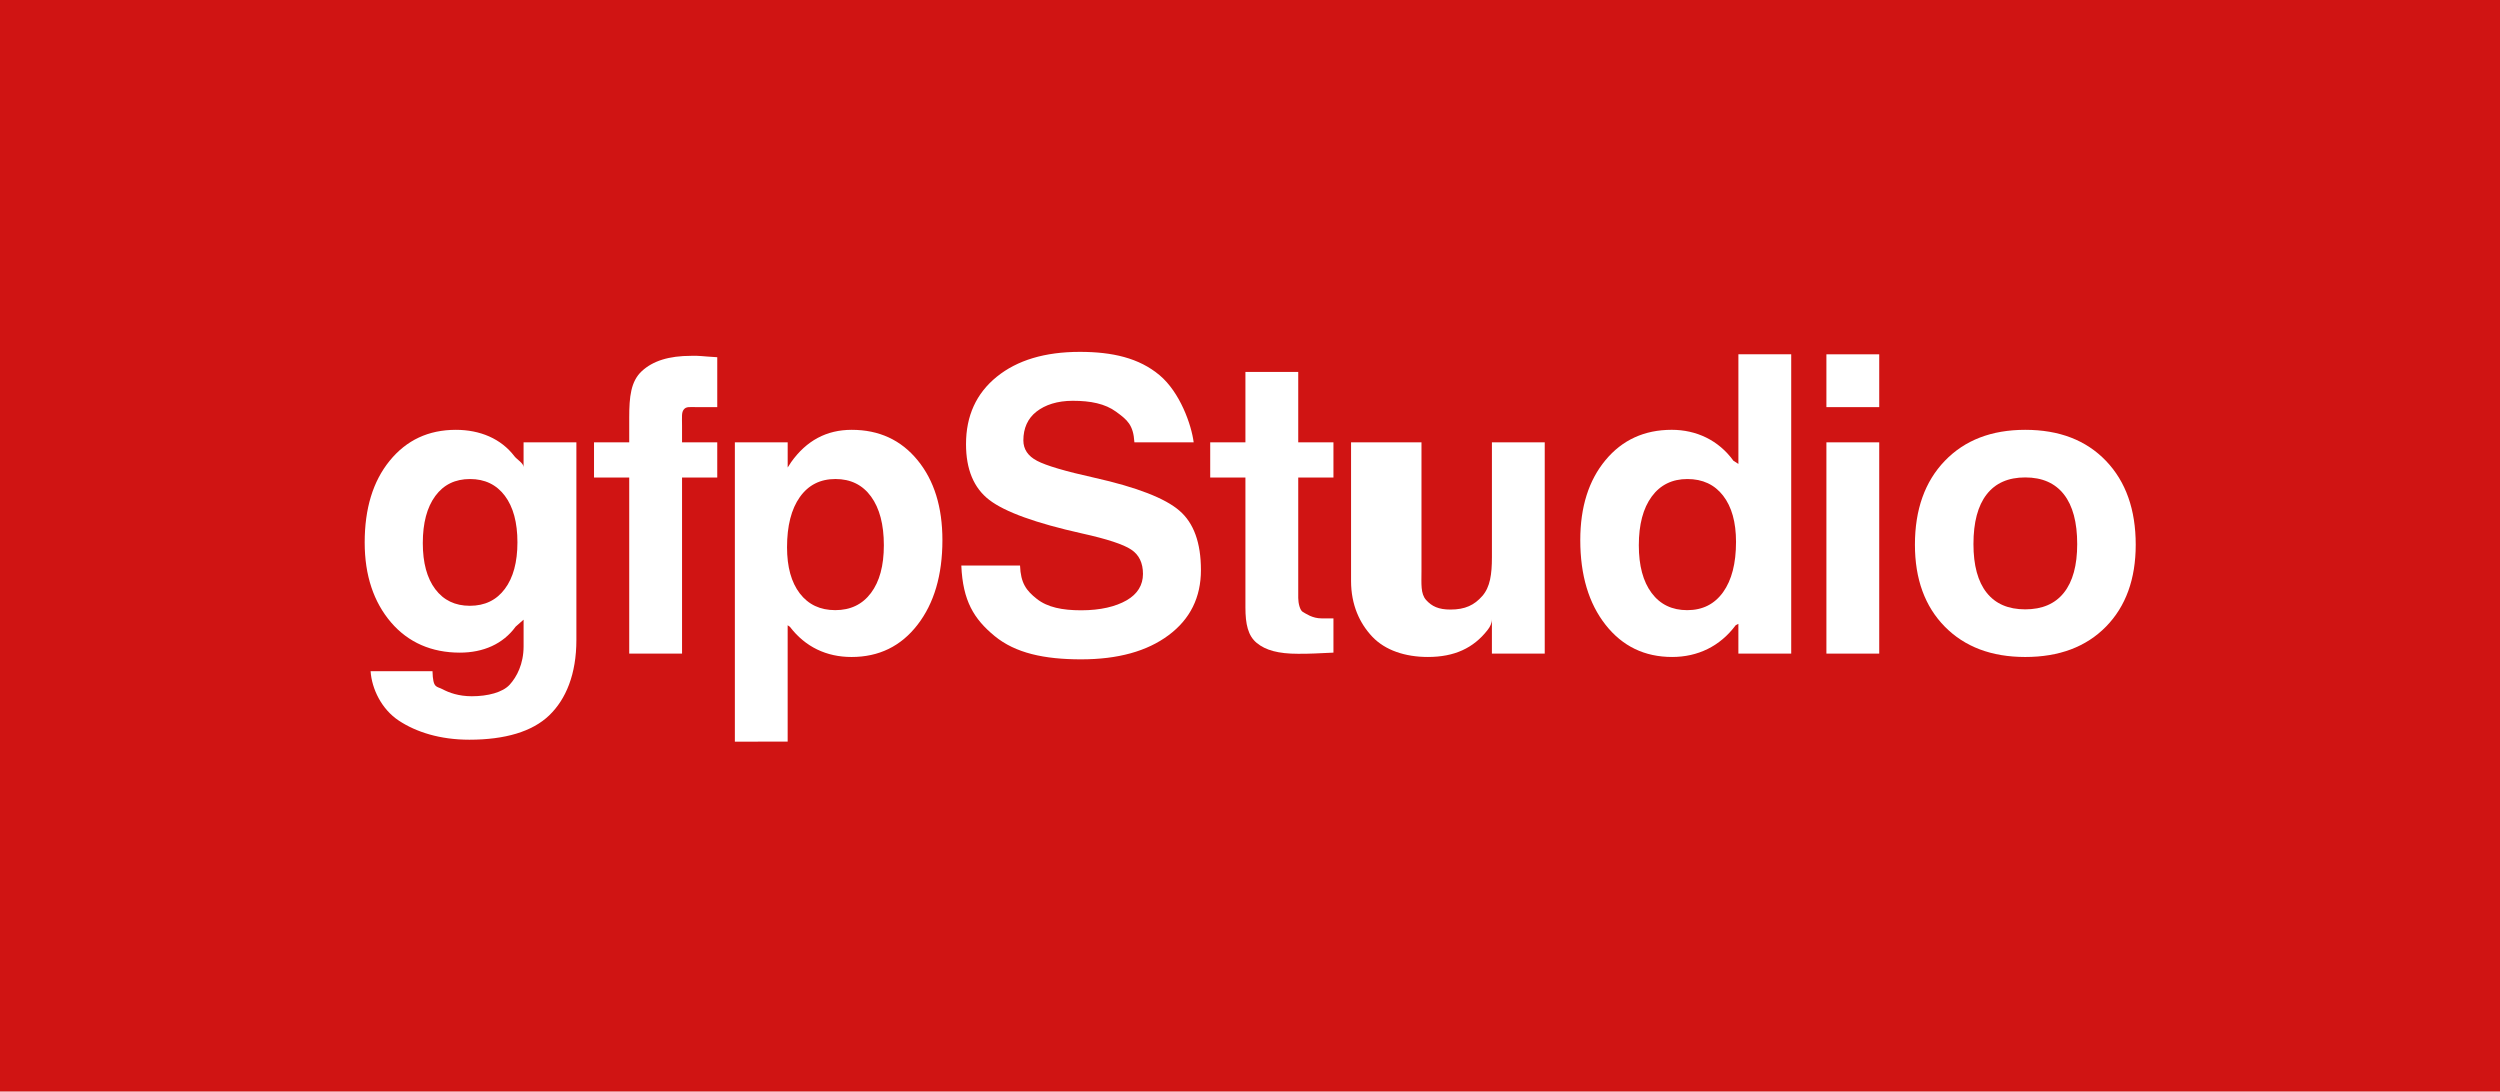 <?xml version="1.0" encoding="utf-8"?>
<!-- Generator: Adobe Illustrator 15.1.0, SVG Export Plug-In . SVG Version: 6.00 Build 0)  -->
<!DOCTYPE svg PUBLIC "-//W3C//DTD SVG 1.1 Tiny//EN" "http://www.w3.org/Graphics/SVG/1.1/DTD/svg11-tiny.dtd">
<svg version="1.1" baseProfile="tiny" id="Layer_1" xmlns="http://www.w3.org/2000/svg" xmlns:xlink="http://www.w3.org/1999/xlink"
	 x="0px" y="0px" width="142px" height="62px" viewBox="0 0 142 62" xml:space="preserve">
<rect fill="#D01413" width="142" height="62"/>
<g>
	<path fill="#FFFFFF" d="M26.798,39.547c0.909,0,1.755-0.22,2.153-0.658c0.398-0.439,0.789-1.166,0.789-2.181v-1.511l-0.451,0.396
		c-0.714,0.984-1.835,1.477-3.172,1.477c-1.593,0-2.927-0.573-3.908-1.72c-0.979-1.146-1.495-2.657-1.495-4.535
		c0-1.923,0.465-3.471,1.419-4.643s2.203-1.758,3.757-1.758c1.375,0,2.568,0.5,3.328,1.499c0.143,0.188,0.521,0.394,0.521,0.619
		v-1.407h3v11.223c0,1.938-0.588,3.367-1.546,4.287s-2.505,1.38-4.533,1.38c-1.668,0-3.021-0.433-4.005-1.083
		c-0.984-0.649-1.538-1.807-1.605-2.807h3.516c0.03,1,0.223,0.835,0.58,1.027C25.504,39.344,26.054,39.547,26.798,39.547z
		 M26.697,27.209c-0.842,0-1.499,0.32-1.972,0.963c-0.473,0.643-0.71,1.534-0.71,2.677c0,1.118,0.237,1.992,0.71,2.619
		c0.474,0.628,1.127,0.941,1.961,0.941c0.849,0,1.512-0.319,1.989-0.959c0.477-0.638,0.715-1.521,0.715-2.646
		c0-1.128-0.238-2.008-0.715-2.644C28.197,27.526,27.538,27.209,26.697,27.209z"/>
	<path fill="#FFFFFF" d="M38.74,27.125v10h-1.826H35.74v-10h-2v-2h2v-1.41c0-1.179,0.09-2.058,0.717-2.637
		c0.627-0.578,1.532-0.867,2.809-0.867c0.571-0.008,0.474,0.019,1.474,0.079v2.835h-1.155c-0.428,0-0.604-0.041-0.743,0.132
		s-0.102,0.398-0.102,0.931v0.937h2v2H38.74z"/>
	<path fill="#FFFFFF" d="M41.74,25.125h1.421h1.579v1.43l0.196-0.304c0.872-1.225,2.012-1.837,3.439-1.837
		c1.555,0,2.799,0.574,3.742,1.724s1.412,2.663,1.412,4.541c0,1.991-0.473,3.595-1.416,4.812c-0.943,1.218-2.192,1.826-3.747,1.826
		c-1.42,0-2.627-0.571-3.498-1.713l-0.129-0.09v6.611h-1.489H41.74V25.125z M47.443,34.656c0.864,0,1.54-0.324,2.028-0.975
		c0.488-0.649,0.732-1.553,0.732-2.71c0-1.179-0.243-2.101-0.727-2.767c-0.484-0.664-1.159-0.996-2.022-0.996
		c-0.864,0-1.538,0.342-2.023,1.025c-0.484,0.684-0.727,1.633-0.727,2.851c0,1.119,0.242,1.994,0.727,2.625
		C45.917,34.341,46.587,34.656,47.443,34.656z"/>
	<path fill="#FFFFFF" d="M64.434,25.125c-0.061-1-0.406-1.274-1.036-1.736c-0.631-0.462-1.453-0.624-2.466-0.624
		c-0.878,0-1.566,0.229-2.062,0.616c-0.495,0.387-0.743,0.943-0.743,1.635c0,0.495,0.259,0.888,0.778,1.158
		c0.511,0.271,1.596,0.593,3.256,0.961c2.411,0.541,4.022,1.167,4.833,1.874c0.813,0.698,1.219,1.822,1.219,3.37
		c0,1.555-0.612,2.789-1.837,3.701c-1.224,0.913-2.88,1.371-4.968,1.371c-2.096,0-3.733-0.354-4.912-1.323
		c-1.179-0.969-1.81-2.004-1.893-4.004h3.335c0.037,1,0.356,1.424,0.957,1.896c0.601,0.473,1.438,0.645,2.513,0.645
		c1.103,0,1.965-0.211,2.584-0.567c0.62-0.357,0.929-0.867,0.929-1.499c0-0.623-0.223-1.09-0.669-1.382
		c-0.436-0.293-1.367-0.602-2.793-0.917c-2.627-0.586-4.384-1.223-5.27-1.906c-0.879-0.676-1.319-1.732-1.319-3.167
		c0-1.607,0.582-2.883,1.746-3.827c1.164-0.942,2.737-1.414,4.719-1.414c1.855,0,3.364,0.348,4.528,1.324s1.81,2.815,1.938,3.815
		H64.434z"/>
	<path fill="#FFFFFF" d="M75.74,37.069c-1,0.044-1.209,0.066-1.998,0.066c-1.143,0-1.857-0.204-2.357-0.614
		c-0.5-0.409-0.645-1.079-0.645-2.011v-7.386h-2v-2h2v-4h3v4h2v2h-2v6.845c0,0.286,0.096,0.701,0.264,0.791
		c0.17,0.091,0.53,0.364,1.063,0.364h0.673V37.069z"/>
	<path fill="#FFFFFF" d="M80.74,32.414c0,0.752-0.059,1.307,0.265,1.668c0.323,0.36,0.71,0.541,1.378,0.541
		c0.84,0,1.359-0.255,1.809-0.767c0.451-0.511,0.549-1.246,0.549-2.208v-6.523h1.758h1.242v12h-1.152H84.74v-1.961
		c0,0.225-0.096,0.436-0.254,0.631c-0.796,1.015-1.873,1.521-3.383,1.521c-1.292,0-2.425-0.382-3.151-1.145
		c-0.725-0.763-1.212-1.819-1.212-3.171v-7.876h1.938h2.062V32.414z"/>
	<path fill="#FFFFFF" d="M94.977,37.316c-1.562,0-2.822-0.608-3.78-1.826c-0.957-1.217-1.437-2.82-1.437-4.812
		c0-1.878,0.477-3.392,1.431-4.541s2.209-1.724,3.764-1.724c1.39,0,2.656,0.586,3.504,1.758l0.282,0.18v-6.227h1.318h1.682v17
		h-1.625H98.74v-1.69l-0.152,0.079C97.694,36.715,96.427,37.316,94.977,37.316z M95.845,27.209c-0.863,0-1.54,0.332-2.028,0.996
		c-0.488,0.666-0.732,1.588-0.732,2.767c0,1.157,0.242,2.061,0.727,2.71c0.485,0.65,1.159,0.975,2.023,0.975
		c0.87,0,1.551-0.342,2.039-1.025s0.732-1.634,0.732-2.851c0-1.119-0.244-1.994-0.732-2.625S96.709,27.209,95.845,27.209z"/>
	<path fill="#FFFFFF" d="M103.74,20.125h3v3h-3V20.125z M103.74,25.125h1.808h1.192v12h-1.182h-1.818V25.125z"/>
	<path fill="#FFFFFF" d="M110.464,35.593c-1.13-1.15-1.696-2.701-1.696-4.654c0-1.998,0.566-3.585,1.696-4.761
		c1.131-1.176,2.653-1.764,4.569-1.764c1.931,0,3.46,0.588,4.587,1.764c1.126,1.176,1.689,2.763,1.689,4.761
		c0,1.953-0.563,3.504-1.689,4.654c-1.127,1.148-2.656,1.724-4.587,1.724C113.117,37.316,111.595,36.741,110.464,35.593z
		 M117.23,33.665c0.503-0.631,0.755-1.552,0.755-2.761c0-1.239-0.252-2.18-0.755-2.822s-1.235-0.964-2.197-0.964
		s-1.691,0.321-2.191,0.964s-0.75,1.583-0.75,2.822c0,1.209,0.25,2.13,0.75,2.761c0.5,0.632,1.229,0.946,2.191,0.946
		S116.728,34.297,117.23,33.665z"/>
</g>
</svg>
